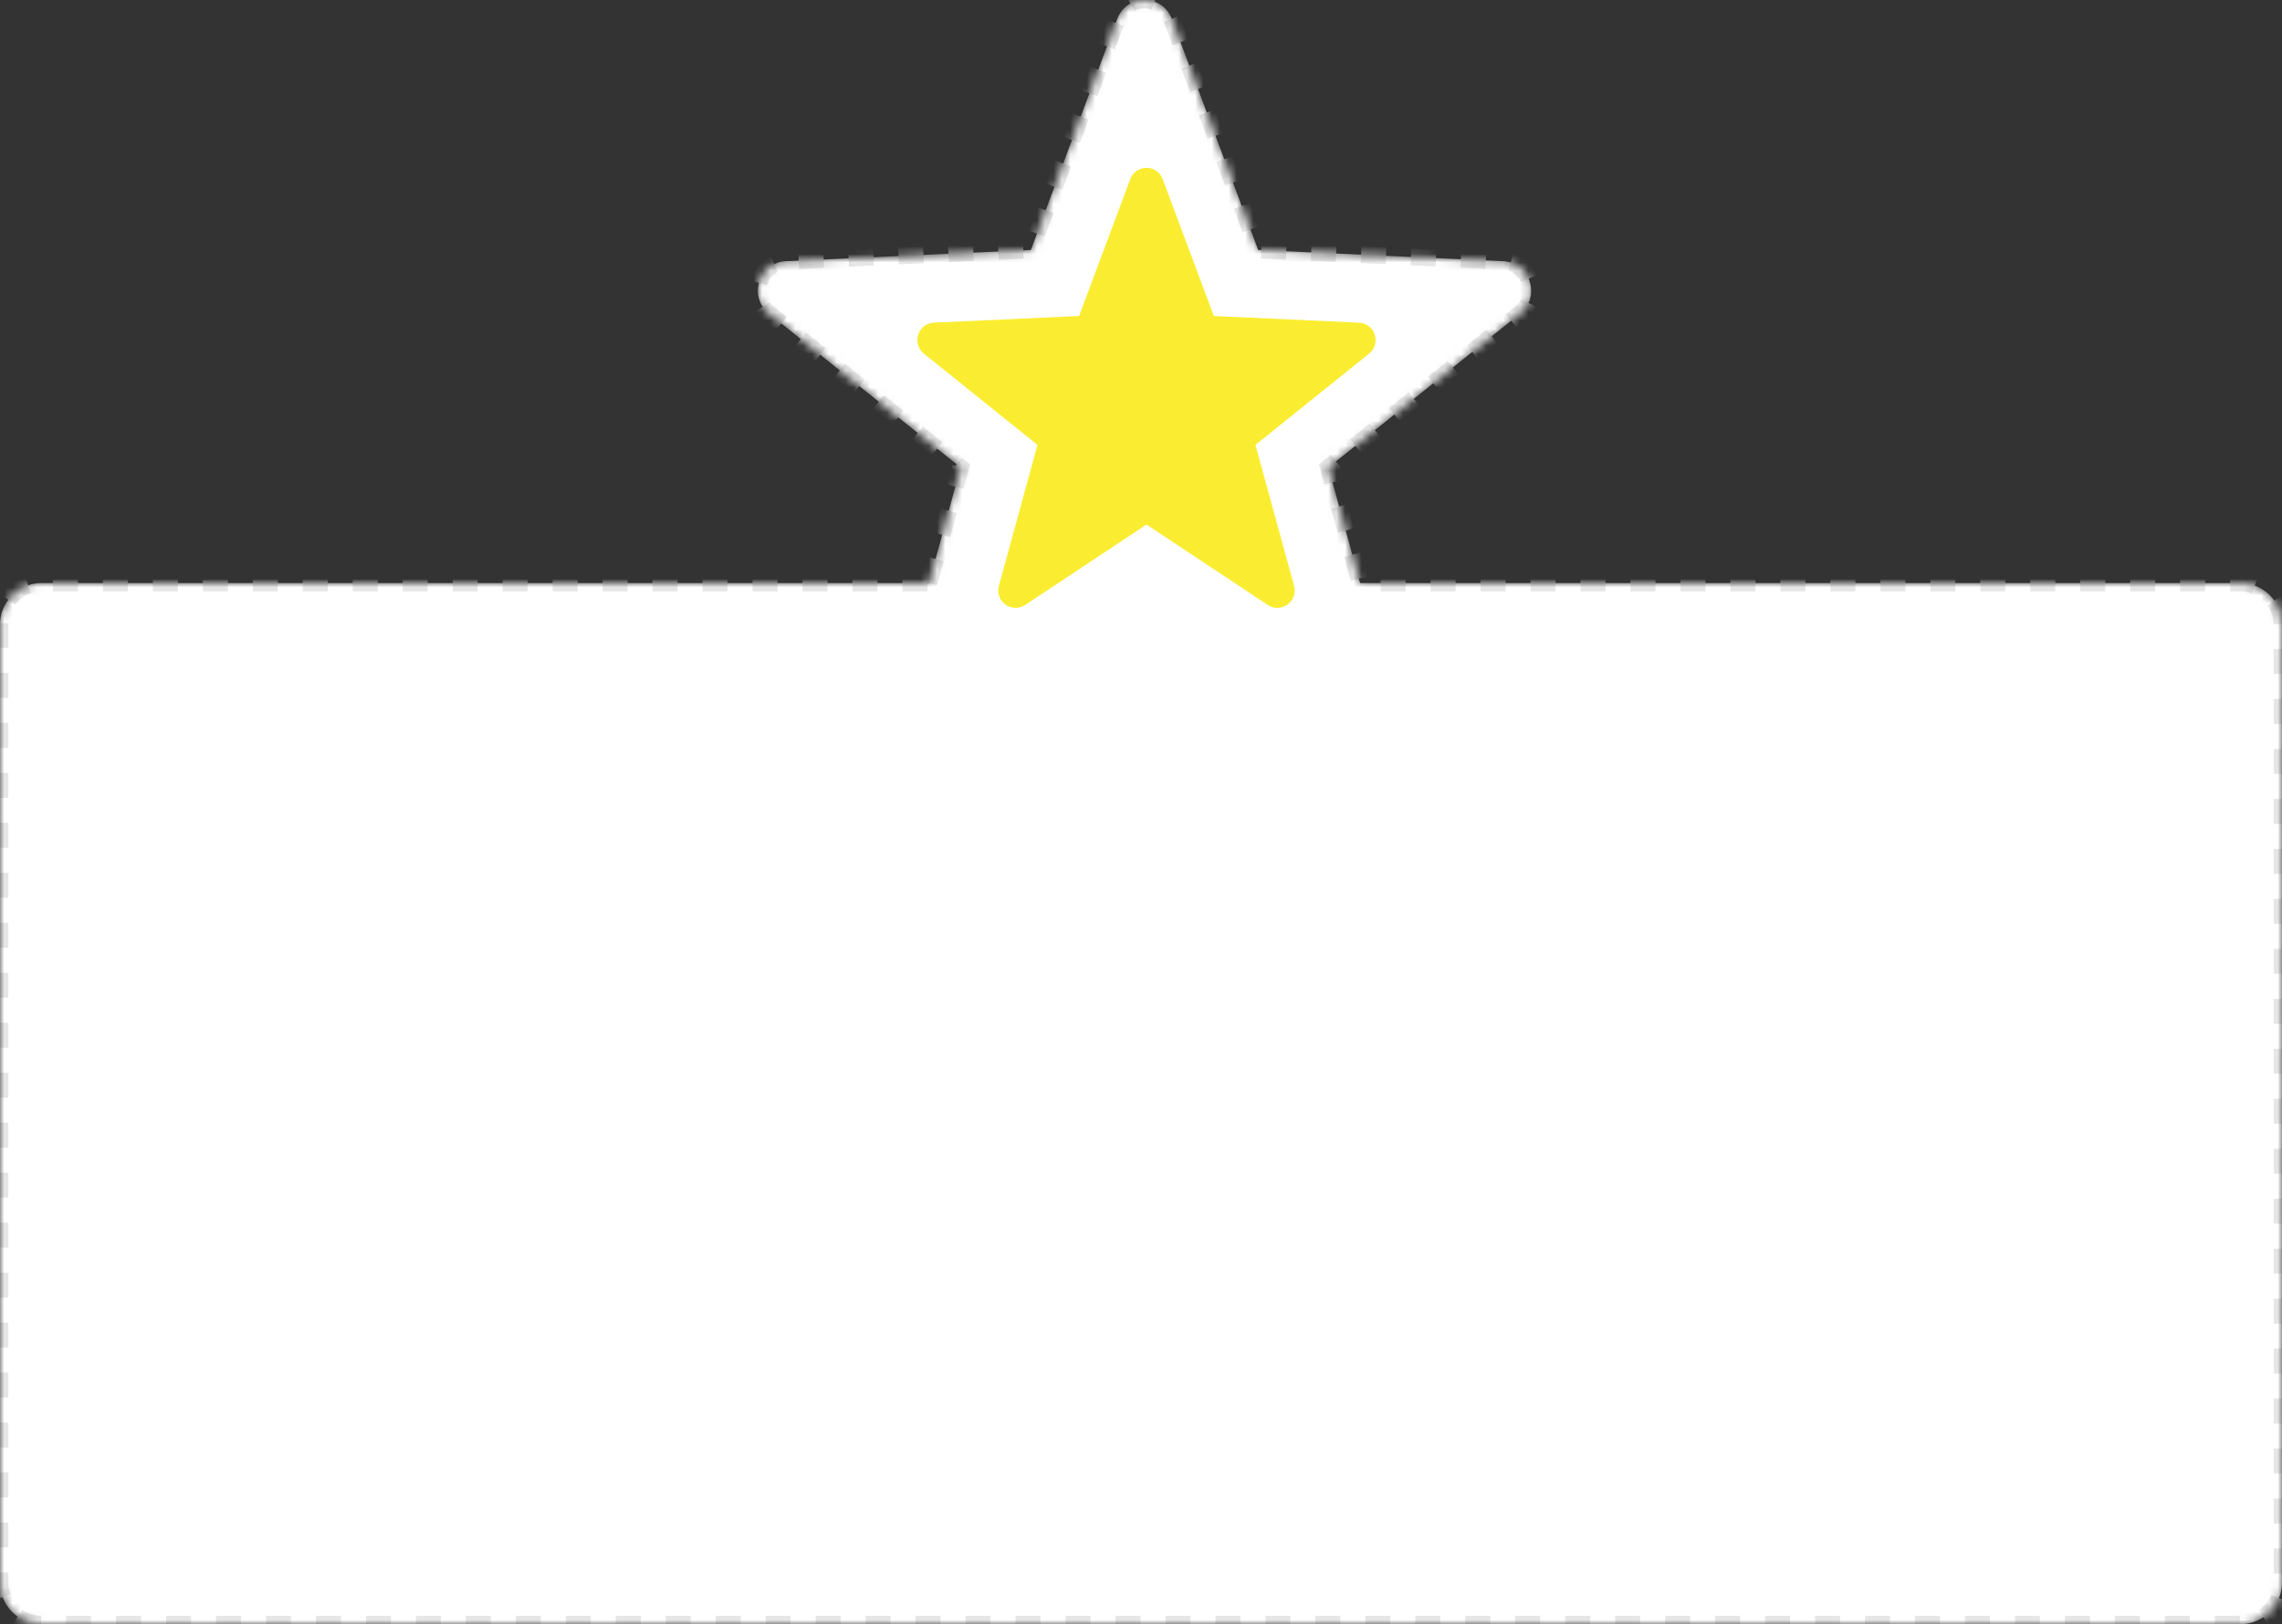<svg xmlns="http://www.w3.org/2000/svg" xmlns:xlink="http://www.w3.org/1999/xlink" width="274" height="195" viewBox="0 0 274 195">
    <rect x="0" y="0" width="274" height="195" fill="#333333" stroke="none"/>
    <defs>
        <path id="a" d="M111.54 70l3.8-13.88-23.016-18.482c-2.53-2.032-1.205-6.133 2.03-6.28l29.42-1.348L134.14 2.285c1.14-3.047 5.427-3.047 6.566 0l10.366 27.727 29.421 1.346c3.234.149 4.558 4.249 2.03 6.28l-23.016 18.483 3.8 13.879H269a5 5 0 0 1 5 5v115a5 5 0 0 1-5 5H5a5 5 0 0 1-5-5V75a5 5 0 0 1 5-5h106.54z"/>
        <mask id="b" width="274" height="195" x="0" y="0" fill="#fff">
            <use xlink:href="#a"/>
        </mask>
    </defs>
    <g fill="none" fill-rule="evenodd">
        <use fill="#FFF" stroke="#E6E6E6" stroke-dasharray="3" stroke-width="2" mask="url(#b)" xlink:href="#a"/>
        <path fill="#FAED31" fill-rule="nonzero" d="M139.603 21.508l6.143 16.432 17.436.798c1.916.088 2.7 2.518 1.202 3.721l-13.64 10.954 4.634 16.923c.509 1.86-1.546 3.362-3.148 2.3l-14.573-9.661-14.572 9.66c-1.602 1.063-3.657-.439-3.147-2.299l4.633-16.924-13.64-10.953c-1.499-1.204-.714-3.634 1.203-3.721l17.436-.8 6.142-16.43c.675-1.805 3.216-1.805 3.89 0z"/>
    </g>
</svg>
